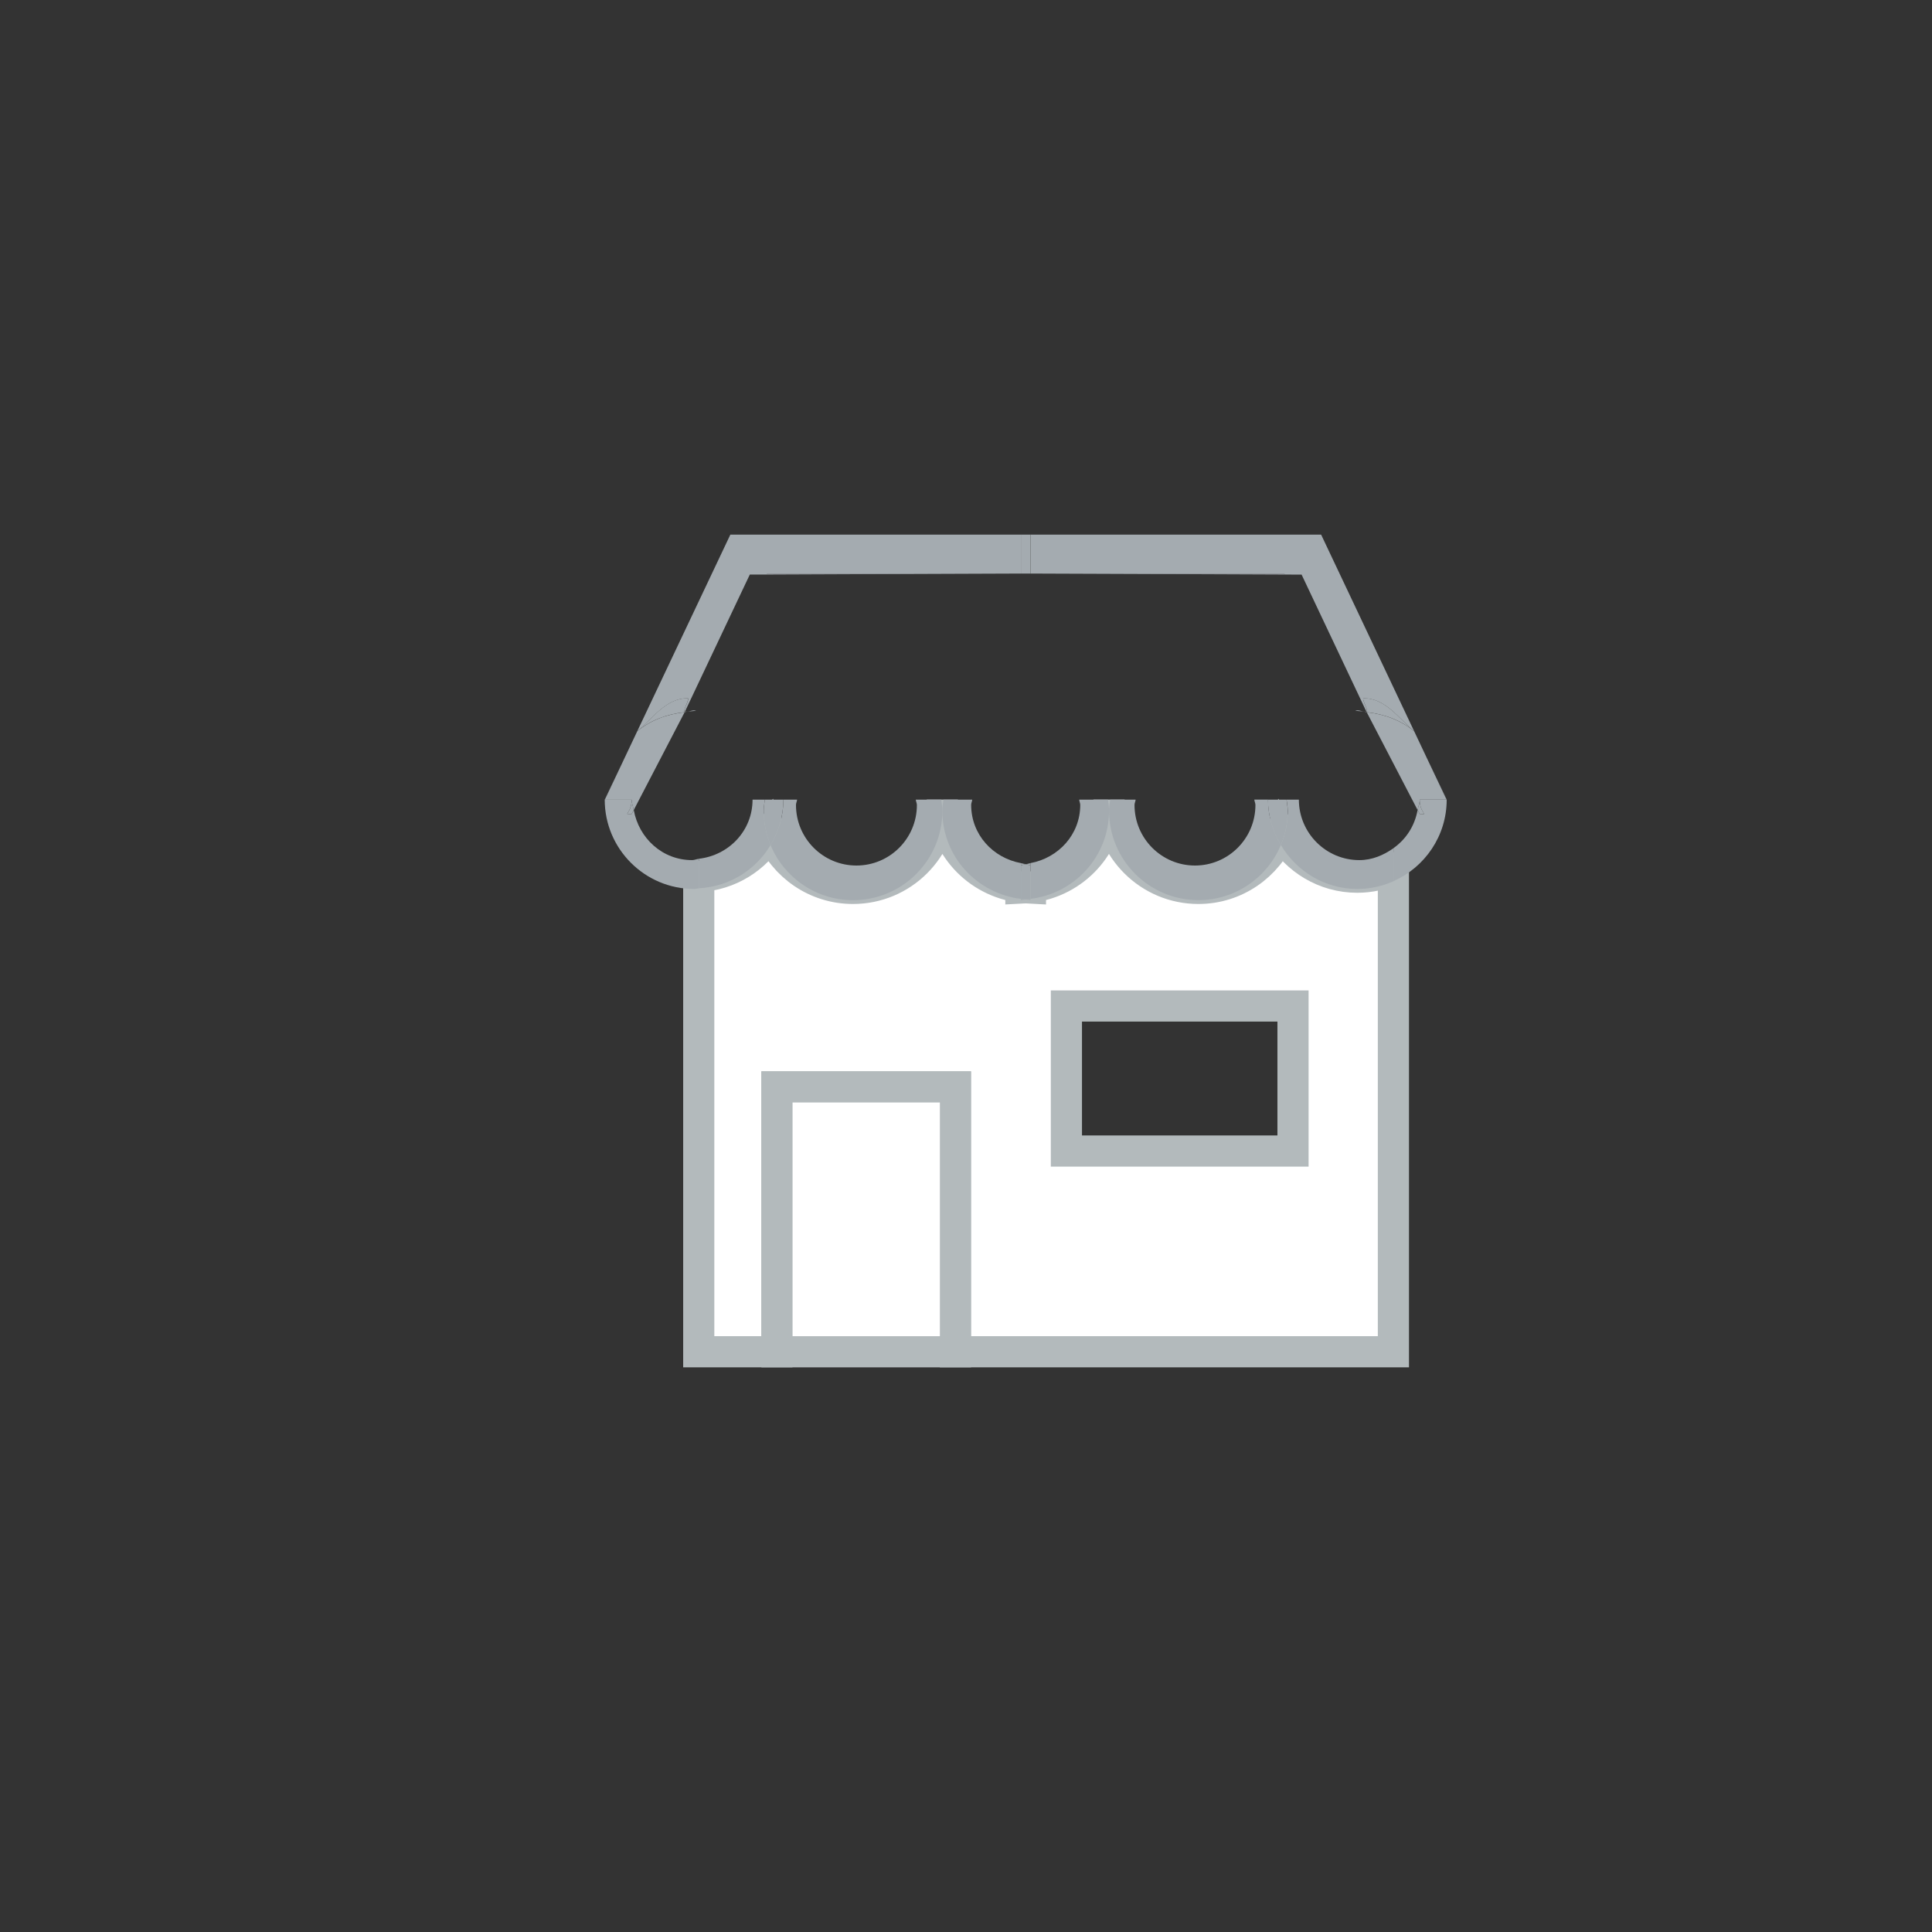 <?xml version="1.0" encoding="utf-8"?>
<!-- Generator: Adobe Illustrator 16.0.0, SVG Export Plug-In . SVG Version: 6.00 Build 0)  -->
<!DOCTYPE svg PUBLIC "-//W3C//DTD SVG 1.1//EN" "http://www.w3.org/Graphics/SVG/1.1/DTD/svg11.dtd">
<svg version="1.1" id="Layer_1" xmlns="http://www.w3.org/2000/svg" xmlns:xlink="http://www.w3.org/1999/xlink" x="0px" y="0px"
	 width="31px" height="31px" viewBox="0 0 31 31" enable-background="new 0 0 31 31" xml:space="preserve">
<rect x="0" y="0" width="31" height="31" fill="#333333" stroke="none"/>
<path fill="#FFFFFF" stroke="#B3BABC" stroke-width="0.5" stroke-miterlimit="10" d="M20.552,13.371
	c-0.216,0.519-0.728,0.884-1.323,0.884c-0.788,0-1.428-0.637-1.434-1.424c-0.006,0.729-0.554,1.318-1.261,1.404v0.018
	c-0.026-0.001-0.051-0.008-0.077-0.01c-0.025,0.002-0.05,0.009-0.076,0.01v-0.018c-0.706-0.086-1.255-0.676-1.261-1.404
	c-0.005,0.787-0.645,1.424-1.433,1.424c-0.597,0-1.108-0.365-1.324-0.884c-0.237,0.399-0.661,0.667-1.151,0.694v7.625h1.254v-4.25
	h2.864v4.25h7.028v-7.74c-0.178,0.079-0.373,0.125-0.58,0.125C21.255,14.075,20.802,13.791,20.552,13.371z M20.747,18.469h-3.636
	v-2.327h3.636V18.469z"/>
<rect x="12.467" y="17.44" fill="#FFFFFF" stroke="#B3BABC" stroke-width="0.5" stroke-miterlimit="10" width="2.864" height="4.25"/>
<g>
	<polygon fill="none" points="18.389,9.21 16.534,9.203 16.534,9.21 	"/>
	<polygon fill="#A4ABB0" points="20.611,9.21 18.389,9.21 20.615,9.219 	"/>
	<path fill="#A4ABB0" d="M16.381,14.441c0.026,0,0.051-0.007,0.076-0.009c-0.025-0.001-0.051-0.005-0.076-0.008V14.441z"/>
	<path fill="#A4ABB0" d="M16.534,13.883V13.85c-0.026,0.004-0.05,0.014-0.076,0.017C16.484,13.869,16.507,13.882,16.534,13.883z"/>
	<polygon fill="none" points="16.381,9.203 14.527,9.21 16.381,9.21 	"/>
	<polygon fill="none" points="16.534,9.21 16.534,9.203 16.457,9.203 16.381,9.203 16.381,9.21 	"/>
	<polygon fill="#A4ABB0" points="16.534,9.202 16.457,9.203 16.534,9.203 	"/>
	<polygon fill="#A4ABB0" points="16.381,9.202 16.381,9.203 16.457,9.203 	"/>
	<polygon fill="#A4ABB0" points="16.457,9.203 16.534,9.202 16.534,8.578 16.381,8.578 16.381,9.202 	"/>
	<polygon fill="#A4ABB0" points="12.304,9.21 12.3,9.219 14.527,9.21 	"/>
	<path fill="#A4ABB0" d="M16.534,14.441v-0.017c-0.025,0.003-0.051,0.007-0.077,0.008C16.483,14.434,16.508,14.44,16.534,14.441z"/>
	<path fill="#A4ABB0" d="M16.381,13.883c0.027,0,0.05-0.014,0.077-0.017c-0.027-0.003-0.051-0.012-0.077-0.017V13.883z"/>
	<path fill="#A4ABB0" d="M16.458,13.866c-0.027,0.002-0.05,0.016-0.077,0.017v0.541c0.025,0.003,0.051,0.007,0.076,0.008
		c0.026-0.001,0.052-0.005,0.077-0.008v-0.541C16.507,13.882,16.484,13.869,16.458,13.866z"/>
	<g>
		<path fill="none" d="M17.306,12.794c-0.055-0.416-0.364-0.736-0.771-0.813v0.813H17.306z"/>
		<path fill="none" d="M21.885,11.417c-0.173-0.012-0.146-0.02-0.105-0.02C21.816,11.398,21.848,11.415,21.885,11.417
			c0.016,0.001,0.022,0.002,0.041,0.003L20.885,9.22l-0.27-0.001l1.038,2.192l0.22,0.463c-0.021-0.001-0.041-0.013-0.063-0.013
			c-0.522,0-0.941,0.417-0.962,0.933h1.511v0.815c0.203-0.144,0.341-0.357,0.387-0.612l-0.816-1.569
			C21.914,11.426,21.9,11.419,21.885,11.417z"/>
		<polygon fill="#A4ABB0" points="22.78,12.831 22.78,12.831 22.78,12.831 		"/>
		<path fill="#A4ABB0" d="M22.746,12.997c0.011-0.056,0.034-0.107,0.034-0.166v0v0h0.431l-0.319-0.673
			c-0.062-0.131-0.126-0.266-0.2-0.423c-0.21-0.176-0.476-0.276-0.762-0.307L22.746,12.997z"/>
		<path fill="none" d="M19.174,11.948c-0.491,0-0.879,0.373-0.941,0.846h1.883C20.053,12.32,19.665,11.948,19.174,11.948z"/>
		<path fill="#A4ABB0" d="M16.534,9.203l1.854,0.007h2.223l0.004,0.009l0.27,0.001l1.041,2.201c0.043-0.004-0.087-0.217-0.044-0.217
			c0.349,0,0.562,0.324,0.81,0.531l-1.494-3.157h-4.663V9.203L16.534,9.203z"/>
		<path fill="#A4ABB0" d="M21.93,11.428l-0.004-0.007c-0.019-0.001-0.025-0.002-0.041-0.003C21.9,11.419,21.914,11.426,21.93,11.428
			z"/>
		<path fill="#A4ABB0" d="M21.926,11.42l0.004,0.007c0.286,0.031,0.552,0.131,0.762,0.307c-0.248-0.207-0.461-0.531-0.81-0.531
			C21.839,11.203,21.969,11.417,21.926,11.42z"/>
		<path fill="#A4ABB0" d="M21.885,11.417c-0.037-0.003-0.068-0.02-0.105-0.02C21.739,11.398,21.712,11.405,21.885,11.417z"/>
		<path fill="#A4ABB0" d="M17.795,13c0-0.058-0.01-0.113-0.017-0.169h-0.462c0.002,0.029,0.017,0.055,0.017,0.084
			c0,0.475-0.348,0.85-0.799,0.934v0.033v0.541c0.707-0.086,1.255-0.676,1.261-1.404c0-0.003,0-0.006,0-0.009
			C17.795,13.007,17.795,13.004,17.795,13z"/>
		<path fill="#A4ABB0" d="M20.126,12.831c0.003,0.03,0.018,0.056,0.018,0.086c0,0.536-0.435,0.971-0.97,0.971
			s-0.97-0.435-0.97-0.971c0-0.031,0.015-0.057,0.018-0.086h-0.409c-0.007,0.056-0.017,0.111-0.018,0.169
			c0,0.003,0.002,0.006,0.002,0.009c0,0.003-0.002,0.007-0.002,0.01c0.006,0.787,0.646,1.424,1.434,1.424
			c0.596,0,1.107-0.365,1.323-0.884c-0.128-0.214-0.206-0.461-0.206-0.729H20.126z"/>
		<polygon fill="#A4ABB0" points="17.795,13 17.795,13.011 17.795,13.02 17.797,13.01 		"/>
		<path fill="#A4ABB0" d="M23.213,12.831c-0.127-0.264-0.222-0.464-0.321-0.673l0.319,0.673H22.78c0,0.23,0.157,0.241,0,0.23
			l-0.034-0.064c-0.046,0.255-0.184,0.468-0.387,0.612v0.53C22.861,13.916,23.213,13.415,23.213,12.831z"/>
		<path fill="#A4ABB0" d="M21.811,13.801c-0.535,0-0.969-0.435-0.97-0.97h-0.197c0.007,0.06,0.019,0.118,0.019,0.18
			c0,0.194-0.04,0.38-0.11,0.549c0.25,0.42,0.703,0.704,1.228,0.704c0.207,0,0.402-0.046,0.58-0.125v-0.53
			C22.201,13.721,22.019,13.801,21.811,13.801z"/>
		<path fill="#A4ABB0" d="M22.746,12.997l0.034,0.064c0.157,0.01,0,0,0-0.23l0,0C22.78,12.89,22.757,12.941,22.746,12.997z"/>
		<path fill="#A4ABB0" d="M22.691,11.734c0.074,0.158,0.139,0.292,0.2,0.423L22.691,11.734z"/>
		<path fill="#A4ABB0" d="M20.552,13.56c0.07-0.169,0.11-0.354,0.11-0.549c0-0.062-0.012-0.12-0.019-0.18h-0.298
			C20.346,13.098,20.424,13.346,20.552,13.56z"/>
		<path fill="none" d="M16.381,11.981c-0.407,0.077-0.716,0.397-0.771,0.813h0.771V11.981z"/>
		<path fill="none" d="M16.534,12.794v-0.813c-0.026-0.005-0.05-0.013-0.077-0.016c-0.026,0.003-0.051,0.011-0.076,0.016v0.813
			H16.534z"/>
		<path fill="none" d="M16.534,11.981v-0.032c-0.027,0-0.05,0.013-0.077,0.016C16.484,11.968,16.508,11.977,16.534,11.981z"/>
		<path fill="#A4ABB0" d="M10.135,12.831L10.135,12.831L10.135,12.831c0,0.059,0.023,0.11,0.034,0.166l0.816-1.569
			c-0.286,0.031-0.551,0.131-0.761,0.307l-0.519,1.097H10.135z"/>
		<polygon fill="#A4ABB0" points="10.135,12.831 10.135,12.831 10.135,12.831 		"/>
		<path fill="none" d="M16.381,11.949v0.032c0.025-0.005,0.05-0.013,0.076-0.016C16.431,11.962,16.408,11.95,16.381,11.949z"/>
		<path fill="#A4ABB0" d="M10.989,11.42l-0.004,0.007c0.016-0.002,0.029-0.009,0.045-0.01C11.015,11.418,11.008,11.419,10.989,11.42
			z"/>
		<path fill="#A4ABB0" d="M10.989,11.42l1.042-2.201L12.3,9.219l0.004-0.009h2.223l1.854-0.007v0V8.578h-4.662l-1.495,3.157
			c0.249-0.207,0.461-0.531,0.81-0.531C11.077,11.203,10.947,11.417,10.989,11.42z"/>
		<path fill="#A4ABB0" d="M10.989,11.42c-0.042-0.004,0.087-0.217,0.044-0.217c-0.349,0-0.561,0.324-0.81,0.531
			c0.21-0.175,0.475-0.276,0.761-0.307L10.989,11.42z"/>
		<path fill="#A4ABB0" d="M11.137,11.398c-0.038,0-0.069,0.017-0.106,0.02C11.204,11.405,11.176,11.398,11.137,11.398z"/>
		<path fill="#A4ABB0" d="M16.381,13.849c-0.45-0.083-0.798-0.458-0.798-0.934c0-0.03,0.015-0.055,0.017-0.084h-0.462
			C15.13,12.887,15.121,12.942,15.12,13c0,0.003,0.001,0.007,0.001,0.01c0,0.003-0.001,0.006-0.001,0.009
			c0.005,0.728,0.555,1.318,1.261,1.404v-0.541V13.849z"/>
		<path fill="#A4ABB0" d="M15.12,13c0-0.058-0.01-0.113-0.017-0.169h-0.409c0.003,0.03,0.018,0.056,0.018,0.086
			c0,0.536-0.434,0.971-0.97,0.971s-0.97-0.435-0.97-0.971c0-0.031,0.015-0.057,0.018-0.086h-0.22c0,0.267-0.078,0.515-0.206,0.729
			c0.216,0.519,0.727,0.884,1.324,0.884c0.788,0,1.428-0.637,1.433-1.424c0-0.003-0.001-0.007-0.001-0.01
			C15.119,13.007,15.12,13.004,15.12,13z"/>
		<path fill="#A4ABB0" d="M11.105,13.801c-0.477,0-0.854-0.351-0.936-0.804l-0.034,0.064c-0.157,0.01,0,0,0-0.23h-0.43l0.519-1.097
			c-0.193,0.408-0.315,0.667-0.521,1.097c0,0.791,0.643,1.433,1.434,1.433c0.026,0,0.05-0.009,0.076-0.01v-0.474
			C11.176,13.784,11.143,13.801,11.105,13.801z"/>
		<path fill="#A4ABB0" d="M12.364,13.56c-0.07-0.169-0.11-0.354-0.11-0.549c0-0.062,0.011-0.12,0.018-0.18h-0.197
			c0,0.498-0.379,0.893-0.862,0.948v0.474C11.703,14.227,12.126,13.958,12.364,13.56z"/>
		<path fill="#A4ABB0" d="M10.135,12.831c0,0.23-0.157,0.241,0,0.23l0.034-0.064C10.159,12.941,10.135,12.89,10.135,12.831
			L10.135,12.831z"/>
		<path fill="#A4ABB0" d="M12.272,12.831c-0.007,0.06-0.018,0.118-0.018,0.18c0,0.194,0.04,0.38,0.11,0.549
			c0.127-0.214,0.206-0.461,0.206-0.729H12.272z"/>
	</g>
</g>
</svg>
